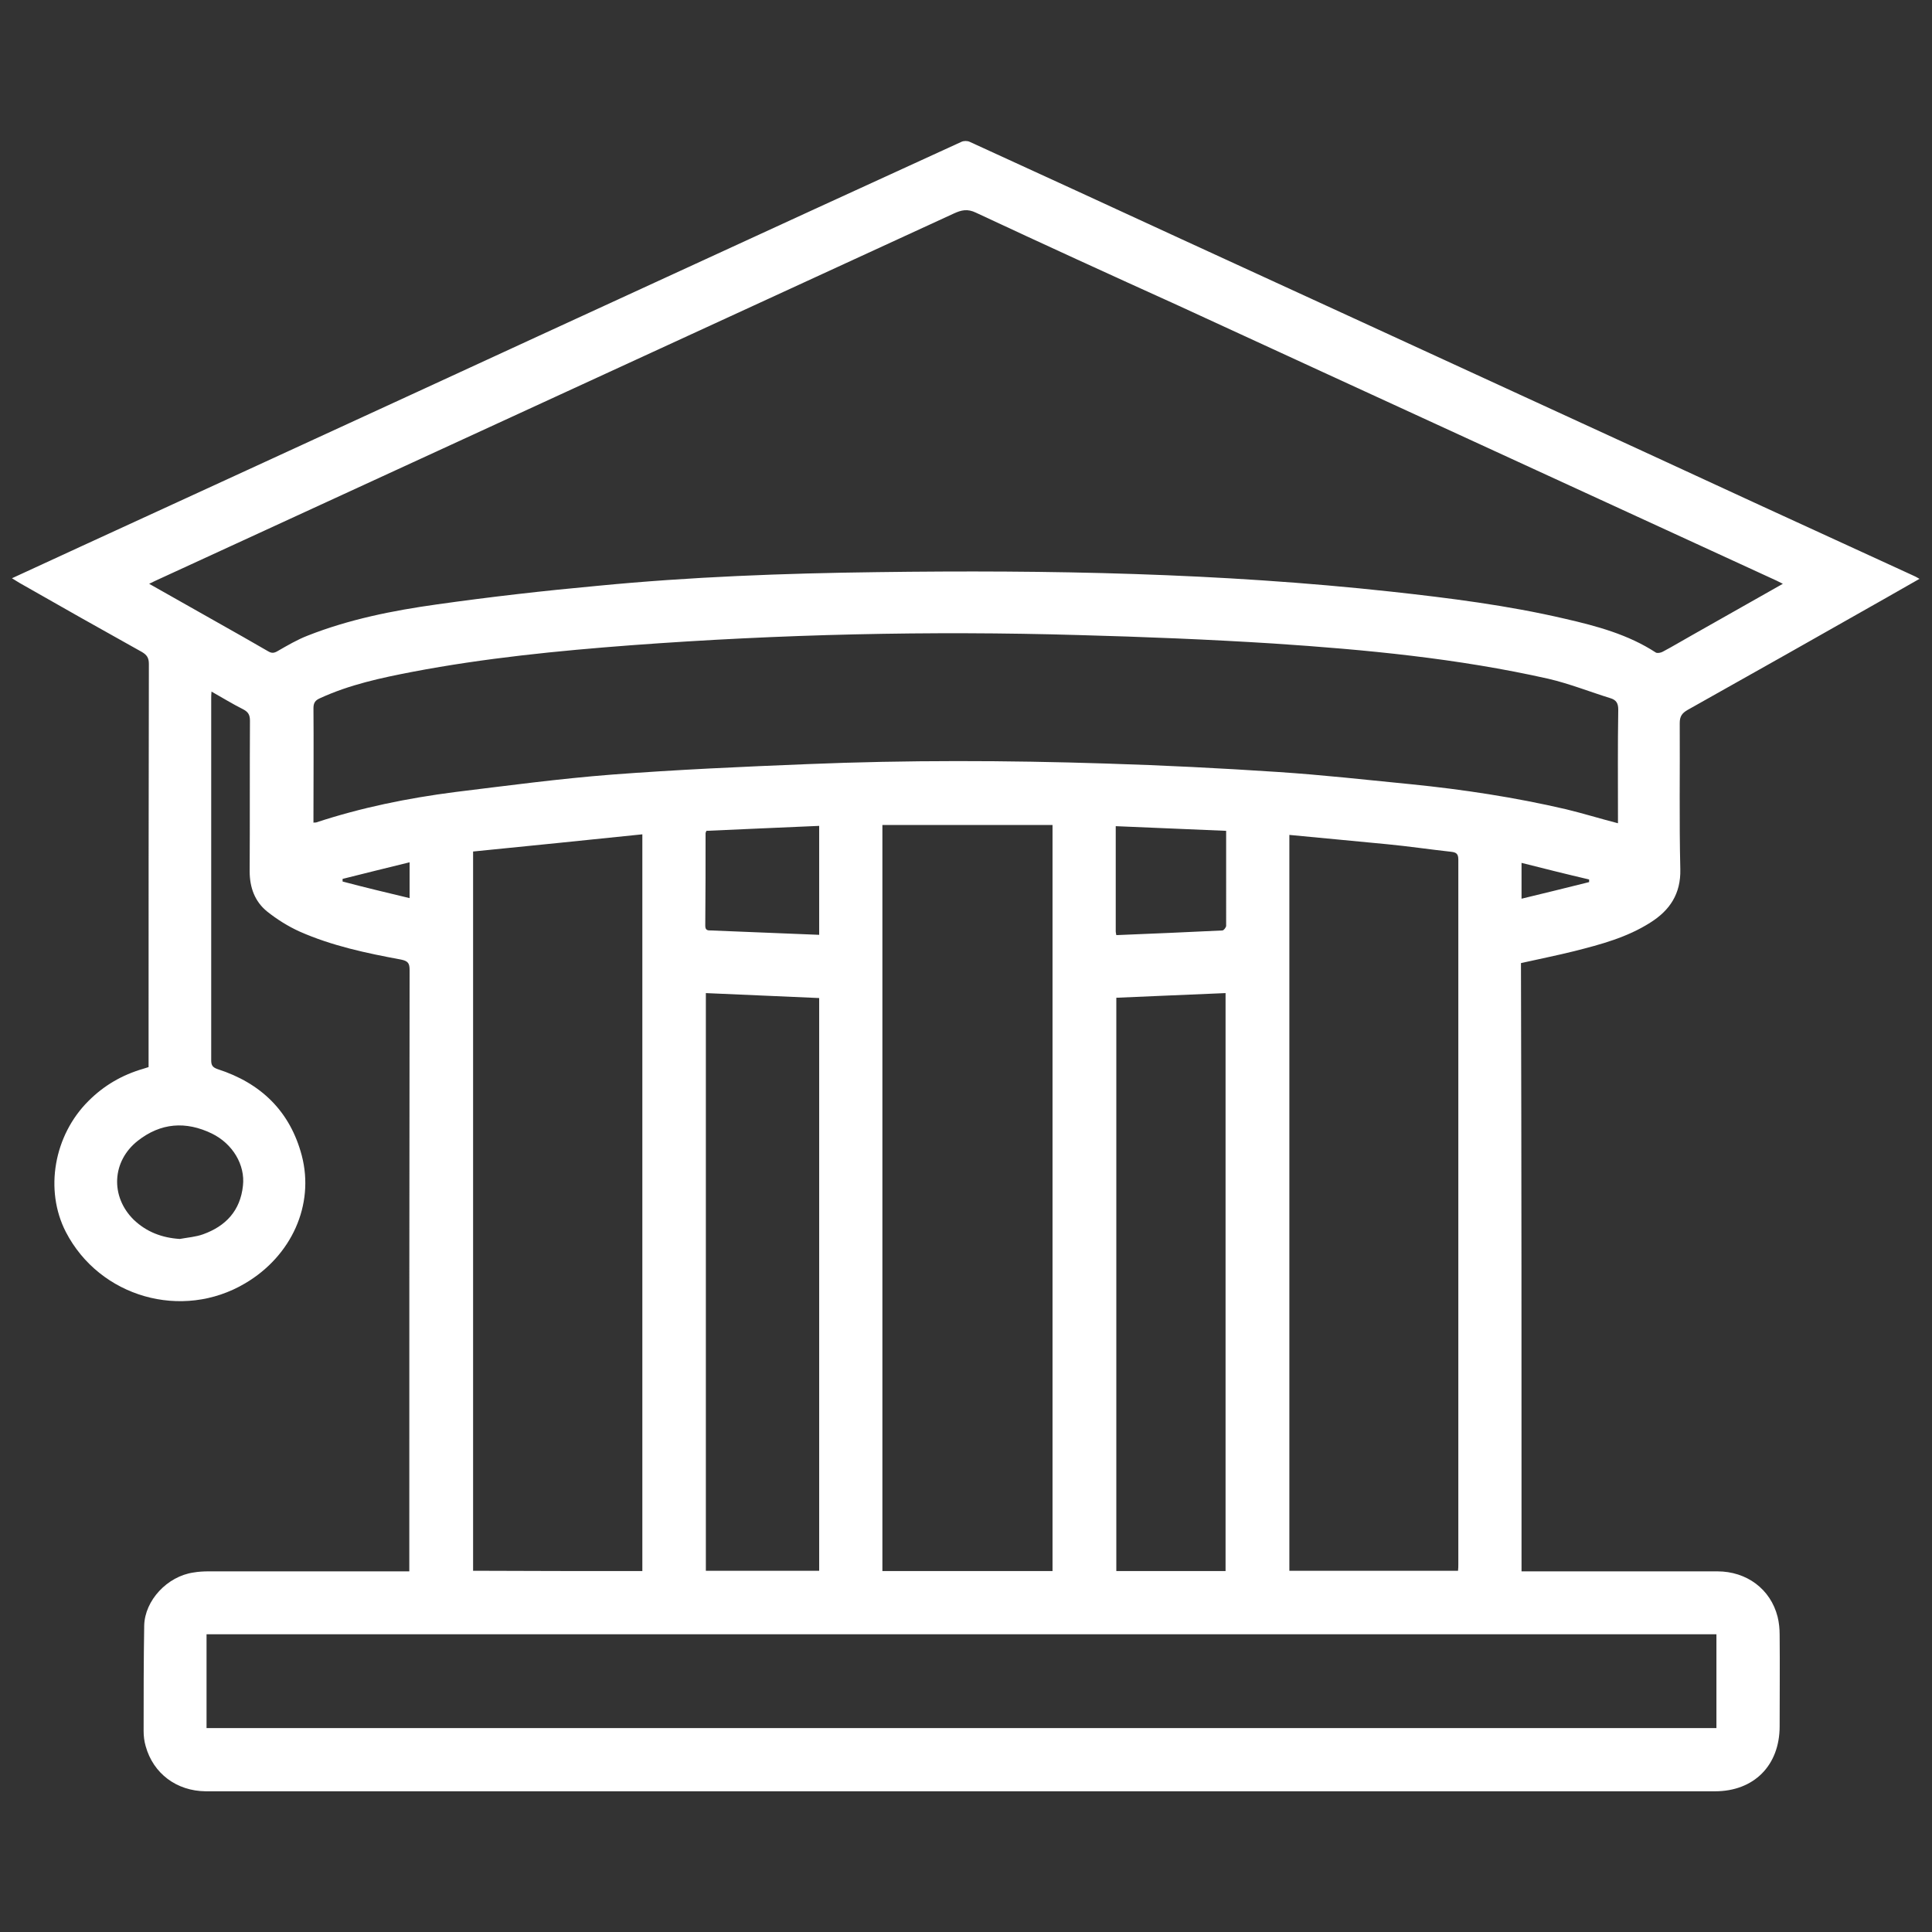 <?xml version="1.0" encoding="utf-8"?>
<!-- Generator: Adobe Illustrator 19.2.1, SVG Export Plug-In . SVG Version: 6.00 Build 0)  -->
<svg version="1.1" id="Layer_1" xmlns="http://www.w3.org/2000/svg" xmlns:xlink="http://www.w3.org/1999/xlink" x="0px" y="0px"
	 viewBox="0 0 663.2 663.2" style="enable-background:new 0 0 663.2 663.2;" xml:space="preserve">
<rect x="0" y="0" width="663.2" height="663.2" fill="#333333" stroke="none"/>
<style type="text/css">
	.st0{fill:#FFFFFF;}
	.st1{fill:#FFFFFF;stroke:#000000;stroke-width:2;stroke-miterlimit:10;}
	.st2{fill:none;stroke:#000000;stroke-width:2;stroke-miterlimit:10;}
	.st3{fill:none;stroke:#000000;stroke-width:2;stroke-linecap:round;stroke-miterlimit:10;}
	.st4{fill:none;stroke:#000000;stroke-width:2;stroke-linecap:square;stroke-miterlimit:10;}
	.st5{stroke:#FFFFFF;stroke-linecap:round;stroke-miterlimit:10;}
	.st6{fill:none;stroke:#FFFFFF;stroke-width:2;stroke-linejoin:round;stroke-miterlimit:10;}
	.st7{fill:none;stroke:#000000;stroke-width:2;stroke-linejoin:round;stroke-miterlimit:10;}
	.st8{fill:#FFFFFF;stroke:#000000;stroke-width:2;stroke-linejoin:round;stroke-miterlimit:10;}
	.st9{fill:none;stroke:#000000;stroke-width:2;stroke-linecap:round;stroke-miterlimit:5;}
	.st10{fill:#191919;}
	.st11{fill:none;stroke:#FFFFFF;stroke-width:2;stroke-miterlimit:10;}
	.st12{fill:none;}
</style>
<rect x="0" class="st12" width="663.2" height="663.2"/>
<path class="st0" d="M522.3,539.4c1.1,0,2,0,3,0c21.4,0,42.8,0,64.2,0c10.1,0,18.3,6.1,20.7,15.6c0.5,2,0.7,4.1,0.7,6.2
	c0.1,10.5,0,20.9,0,31.4c0,13.4-8.8,22.3-22.2,22.3c-65.7,0-131.4,0-197.1,0c-96.5,0-193,0-289.6,0c-10.5,0-20.9,0-31.4,0
	c-10-0.1-18-6.1-20.6-15.5c-0.5-1.7-0.7-3.5-0.7-5.2c0-12.1,0-24.1,0.2-36.2c0.2-8.6,7.9-16.9,16.9-18.2c1.7-0.3,3.5-0.4,5.3-0.4
	c21.9,0,43.8,0,65.7,0c0.9,0,1.9,0,3.1,0c0-1.2,0-2.1,0-3.1c0-67.8,0-135.6,0.1-203.3c0-2.3-0.5-3.1-2.9-3.6
	c-11.9-2.2-23.7-4.7-34.8-9.6c-4-1.8-7.8-4.2-11.2-6.9c-4.2-3.4-6-8.2-6-13.8c0.1-17.2,0-34.5,0.1-51.7c0-2-0.6-3-2.3-3.9
	c-3.6-1.8-7-3.9-10.9-6.1c-0.1,1-0.1,1.8-0.1,2.5c0,41.4,0,82.8,0,124.1c0,1.7,0.5,2.4,2.2,3c14.9,4.8,24.9,14.5,28.9,29.7
	c4.4,16.9-3.5,34.4-19.4,43.8c-21.7,12.9-50,4.8-61.6-17.6c-7.4-14.4-4.1-33.2,7.8-45c5.3-5.3,11.5-8.9,18.7-11
	c0.6-0.2,1.2-0.4,1.9-0.6c0-0.9,0-1.8,0-2.7c0-45.2,0-90.5,0.1-135.7c0-2.1-0.7-3.1-2.4-4.1c-14-7.8-28-15.7-42-23.7
	c-0.8-0.5-1.6-1-2.6-1.6c8.3-3.8,16.3-7.5,24.3-11.2c37.6-17.3,75.2-34.5,112.7-51.8c29.3-13.5,58.6-27,88-40.5
	c33.6-15.5,67.3-30.9,100.9-46.3c0.8-0.4,2.1-0.4,2.9,0c24.3,11.1,48.6,22.3,72.9,33.5c39.2,18,78.4,36,117.5,54
	c27,12.4,54,24.8,81,37.3c17.4,8,34.9,16,52.3,24c0.7,0.3,1.3,0.6,2.3,1.2c-4,2.3-7.7,4.4-11.4,6.5c-22.7,12.9-45.4,25.7-68.2,38.5
	c-1.9,1.1-2.7,2.2-2.7,4.5c0.1,16.7-0.2,33.5,0.2,50.2c0.2,8.4-3.6,14.1-10.3,18.3c-8,5.1-17,7.5-26.1,9.8c-6,1.5-12.1,2.7-18.3,4.1
	C522.3,399.8,522.3,469.4,522.3,539.4z M612,200.4c-1-0.5-1.6-0.8-2.2-1.1c-35.2-16.2-70.3-32.3-105.5-48.5
	c-33.3-15.3-66.6-30.6-99.8-45.9C381.3,94.4,358.1,83.8,335,73c-2.9-1.4-5-0.9-7.6,0.3c-52.1,24-104.2,47.9-156.3,71.9
	C132.4,163,93.7,180.8,55,198.6c-1.2,0.5-2.3,1.1-3.8,1.8c8.1,4.6,15.9,9,23.7,13.4c5.7,3.2,11.5,6.5,17.2,9.8
	c1.2,0.7,2,0.6,3.2-0.1c3.3-1.9,6.7-3.9,10.3-5.3c14.2-5.6,29.2-8.6,44.2-10.7c18.4-2.6,36.8-4.7,55.3-6.4c31.9-3.1,63.9-4.3,96-4.7
	c58.9-0.8,117.8,0.3,176.5,6.7c20,2.2,39.9,4.7,59.6,9.3c10.9,2.5,21.7,5.4,31.2,11.6c0.5,0.3,1.7,0.1,2.4-0.3
	c3.4-1.8,6.7-3.8,10.1-5.7C591.1,212.2,601.4,206.4,612,200.4z M555.4,282.6c0-0.9,0-1.7,0-2.5c0-12.2-0.1-24.3,0.1-36.5
	c0-2.2-0.7-3.3-2.6-3.9c-7.1-2.2-14.1-5-21.4-6.7c-31.1-7-62.7-10-94.4-12.1c-22.2-1.4-44.5-2.3-66.8-2.9
	c-51.3-1.5-102.5-0.3-153.7,3.5c-25.1,1.9-50.2,4.4-74.9,9.1c-10.9,2.1-21.7,4.4-31.9,9.1c-1.6,0.7-2.2,1.6-2.2,3.4
	c0.1,12.3,0,24.6,0,36.9c0,0.8,0,1.6,0,2.4c0.5-0.1,0.8,0,1-0.1c15.5-5.1,31.3-8.3,47.5-10.4c18-2.2,35.9-4.6,53.9-6
	c22.4-1.7,44.8-2.7,67.2-3.6c34.1-1.4,68.2-1.3,102.4-0.2c19.7,0.6,39.4,1.6,59.1,2.9c15.2,1,30.4,2.7,45.6,4.2
	c17.9,1.8,35.7,4.5,53.3,8.6C543.4,279.2,549.2,281,555.4,282.6z M70.9,593.2c172.9,0,345.6,0,518.3,0c0-10.8,0-21.4,0-32.2
	c-172.8,0-345.5,0-518.3,0C70.9,571.8,70.9,582.4,70.9,593.2z M361.3,539.3c0-85.5,0-170.7,0-256.1c-19.6,0-39,0-58.4,0
	c0,85.6,0,170.8,0,256.1C322.4,539.3,341.8,539.3,361.3,539.3z M220.5,539.3c0-84.4,0-168.4,0-252.9c-19.5,2-38.8,4-58.1,5.9
	c0,82.7,0,164.8,0,246.9C181.8,539.3,201.1,539.3,220.5,539.3z M442.6,286.6c0,84.5,0,168.5,0,252.6c19.3,0,38.5,0,57.9,0
	c0.1-0.8,0.1-1.5,0.1-2.2c0-80.6,0-161.3,0-241.9c0-1.9-0.6-2.5-2.4-2.7c-7.3-0.8-14.7-1.9-22-2.6
	C465,288.7,453.9,287.7,442.6,286.6z M242.3,340.9c0,66.2,0,132.2,0,198.3c13.1,0,26,0,38.9,0c0-65.6,0-131,0-196.6
	C268.2,342,255.3,341.5,242.3,340.9z M420.7,539.3c0-66.3,0-132.3,0-198.4c-12.7,0.5-25.1,1.1-37.5,1.6c0,65.7,0,131.2,0,196.8
	C395.7,539.3,408.1,539.3,420.7,539.3z M281.2,320.9c0-12.5,0-24.7,0-37.4c-13.1,0.6-26,1.1-38.7,1.7c-0.2,0.5-0.3,0.6-0.3,0.8
	c0,10.6,0,21.2-0.1,31.8c0,1.6,0.9,1.6,2,1.6 M420.9,285.2c-12.7-0.5-25.2-1.1-37.9-1.6c0,12.4,0,24.3,0,36.2c0,0.3,0.1,0.6,0.2,1.2
	c12.2-0.5,24.3-1,36.4-1.6c0.5,0,1.2-1,1.3-1.5C420.9,307.2,420.9,296.5,420.9,285.2z M61.7,425.3c2.7-0.5,5.5-0.7,8-1.6
	c7.8-2.8,12.8-8.1,13.7-16.7c0.8-7.1-3.5-14.4-10.7-17.9c-8.9-4.3-17.5-3.7-25.4,2.5c-8.9,7-9.5,19.1-1.4,27.1
	C50.3,422.9,55.6,424.9,61.7,425.3z M522.3,296.2c0,4.4,0,8.2,0,12.3c7.9-1.9,15.6-3.8,23.2-5.7c0-0.3,0-0.6,0-0.9
	C537.8,300.1,530.2,298.2,522.3,296.2z M140.6,308.3c0-4.4,0-8.1,0-12.3c-7.8,1.9-15.4,3.8-23,5.7c0,0.3,0,0.6,0,0.9
	C125.1,304.6,132.7,306.4,140.6,308.3z"/>
</svg>

